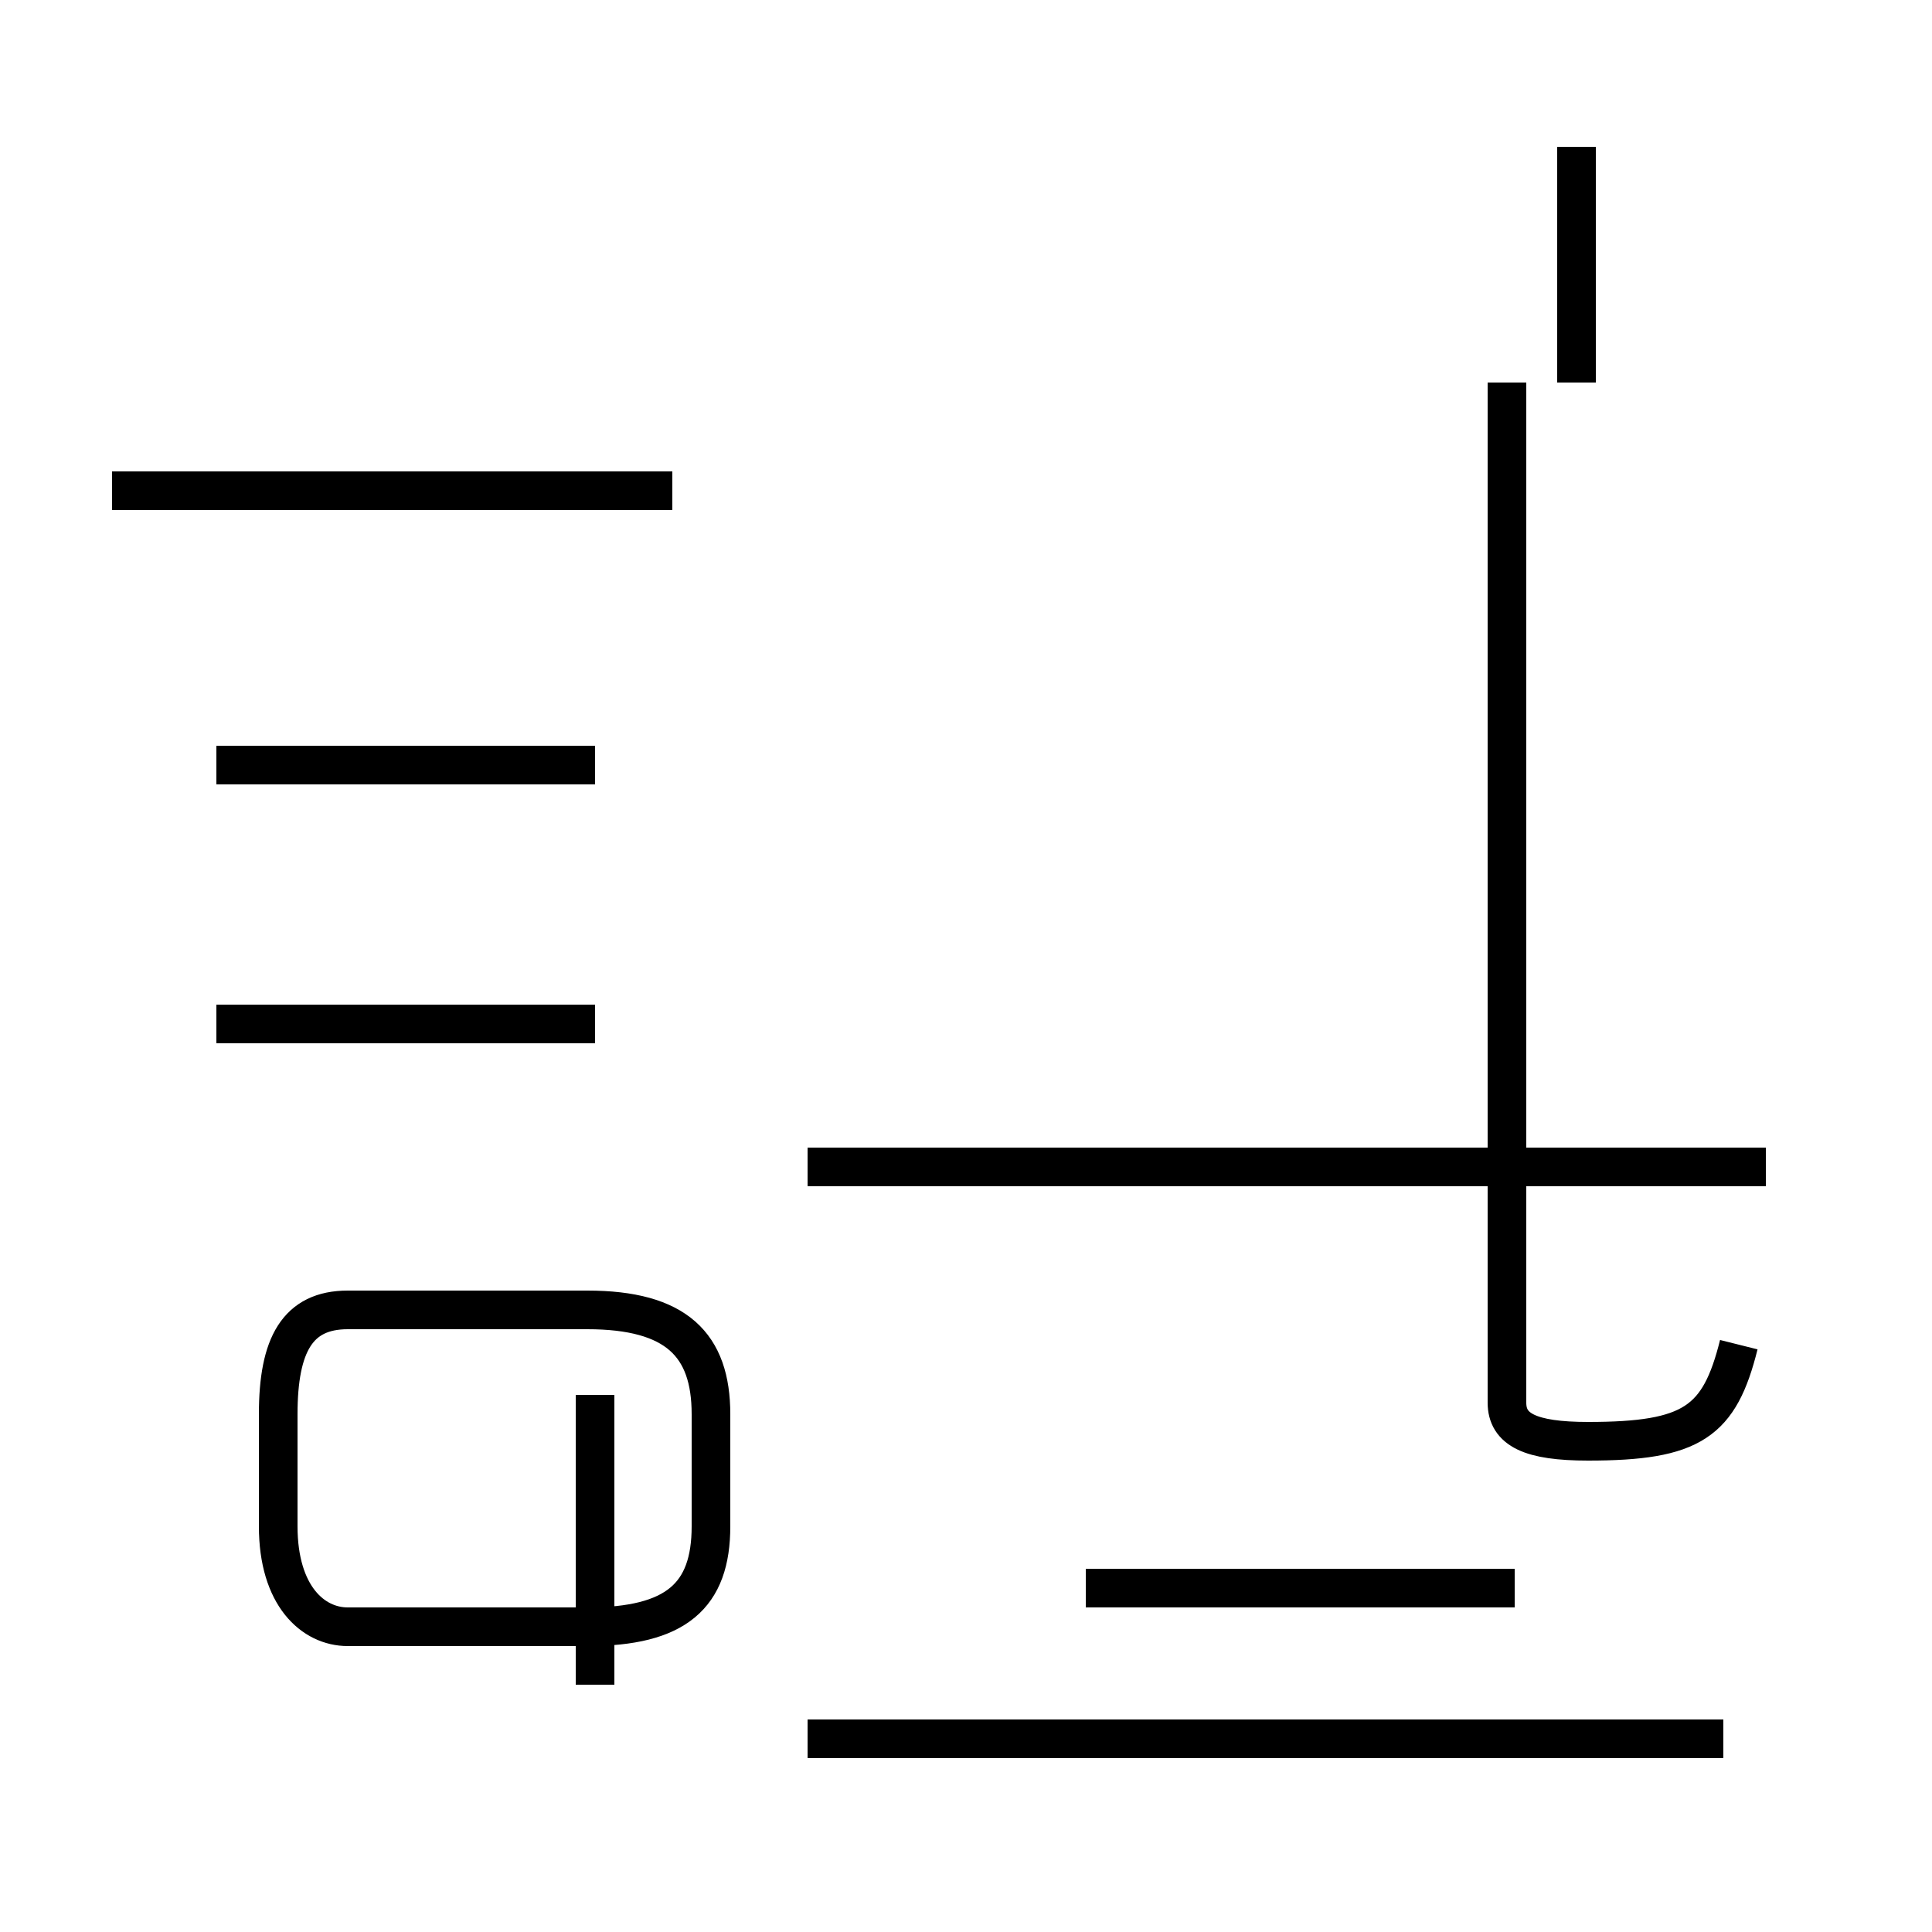 <?xml version='1.0' encoding='utf8'?>
<svg viewBox="0.0 -44.0 50.0 50.0" version="1.1" xmlns="http://www.w3.org/2000/svg">
<rect x="0.0" y="-44.0" width="50.0" height="50.0" fill="#808080" stroke="none"/>
<rect x="-1000" y="-1000" width="2000" height="2000" stroke="white" fill="white"/>
<g style="fill:none; stroke:#000000;  stroke-width:1">
<path d="M 17.4 31.3 L 2.9 31.3 M 15.4 24.2 L 5.6 24.2 M 15.4 17.5 L 5.6 17.5 M 15.4 0.4 L 15.4 7.9 M 9.0 1.9 L 15.2 1.9 C 17.5 1.9 18.4 2.7 18.4 4.5 L 18.4 7.4 C 18.4 9.2 17.5 10.1 15.2 10.1 L 9.0 10.1 C 7.7 10.1 7.2 9.2 7.2 7.4 L 7.2 4.5 C 7.2 2.7 8.1 1.9 9.0 1.9 Z M 28.1 13.8 L 39.2 13.8 M 28.1 2.9 L 39.2 2.9 M 45.7 13.8 L 20.9 13.8 M 45.0 9.2 C 44.5 7.2 43.8 6.7 41.1 6.7 C 39.6 6.7 39.0 7.0 39.0 7.7 L 39.0 34.1 M 40.8 34.1 L 40.8 40.2 M 44.6 -1.0 L 20.9 -1.0 M 44.6 -1.0 L 20.9 -1.0 " transform="scale(1, -1)" />
</g>
</svg>